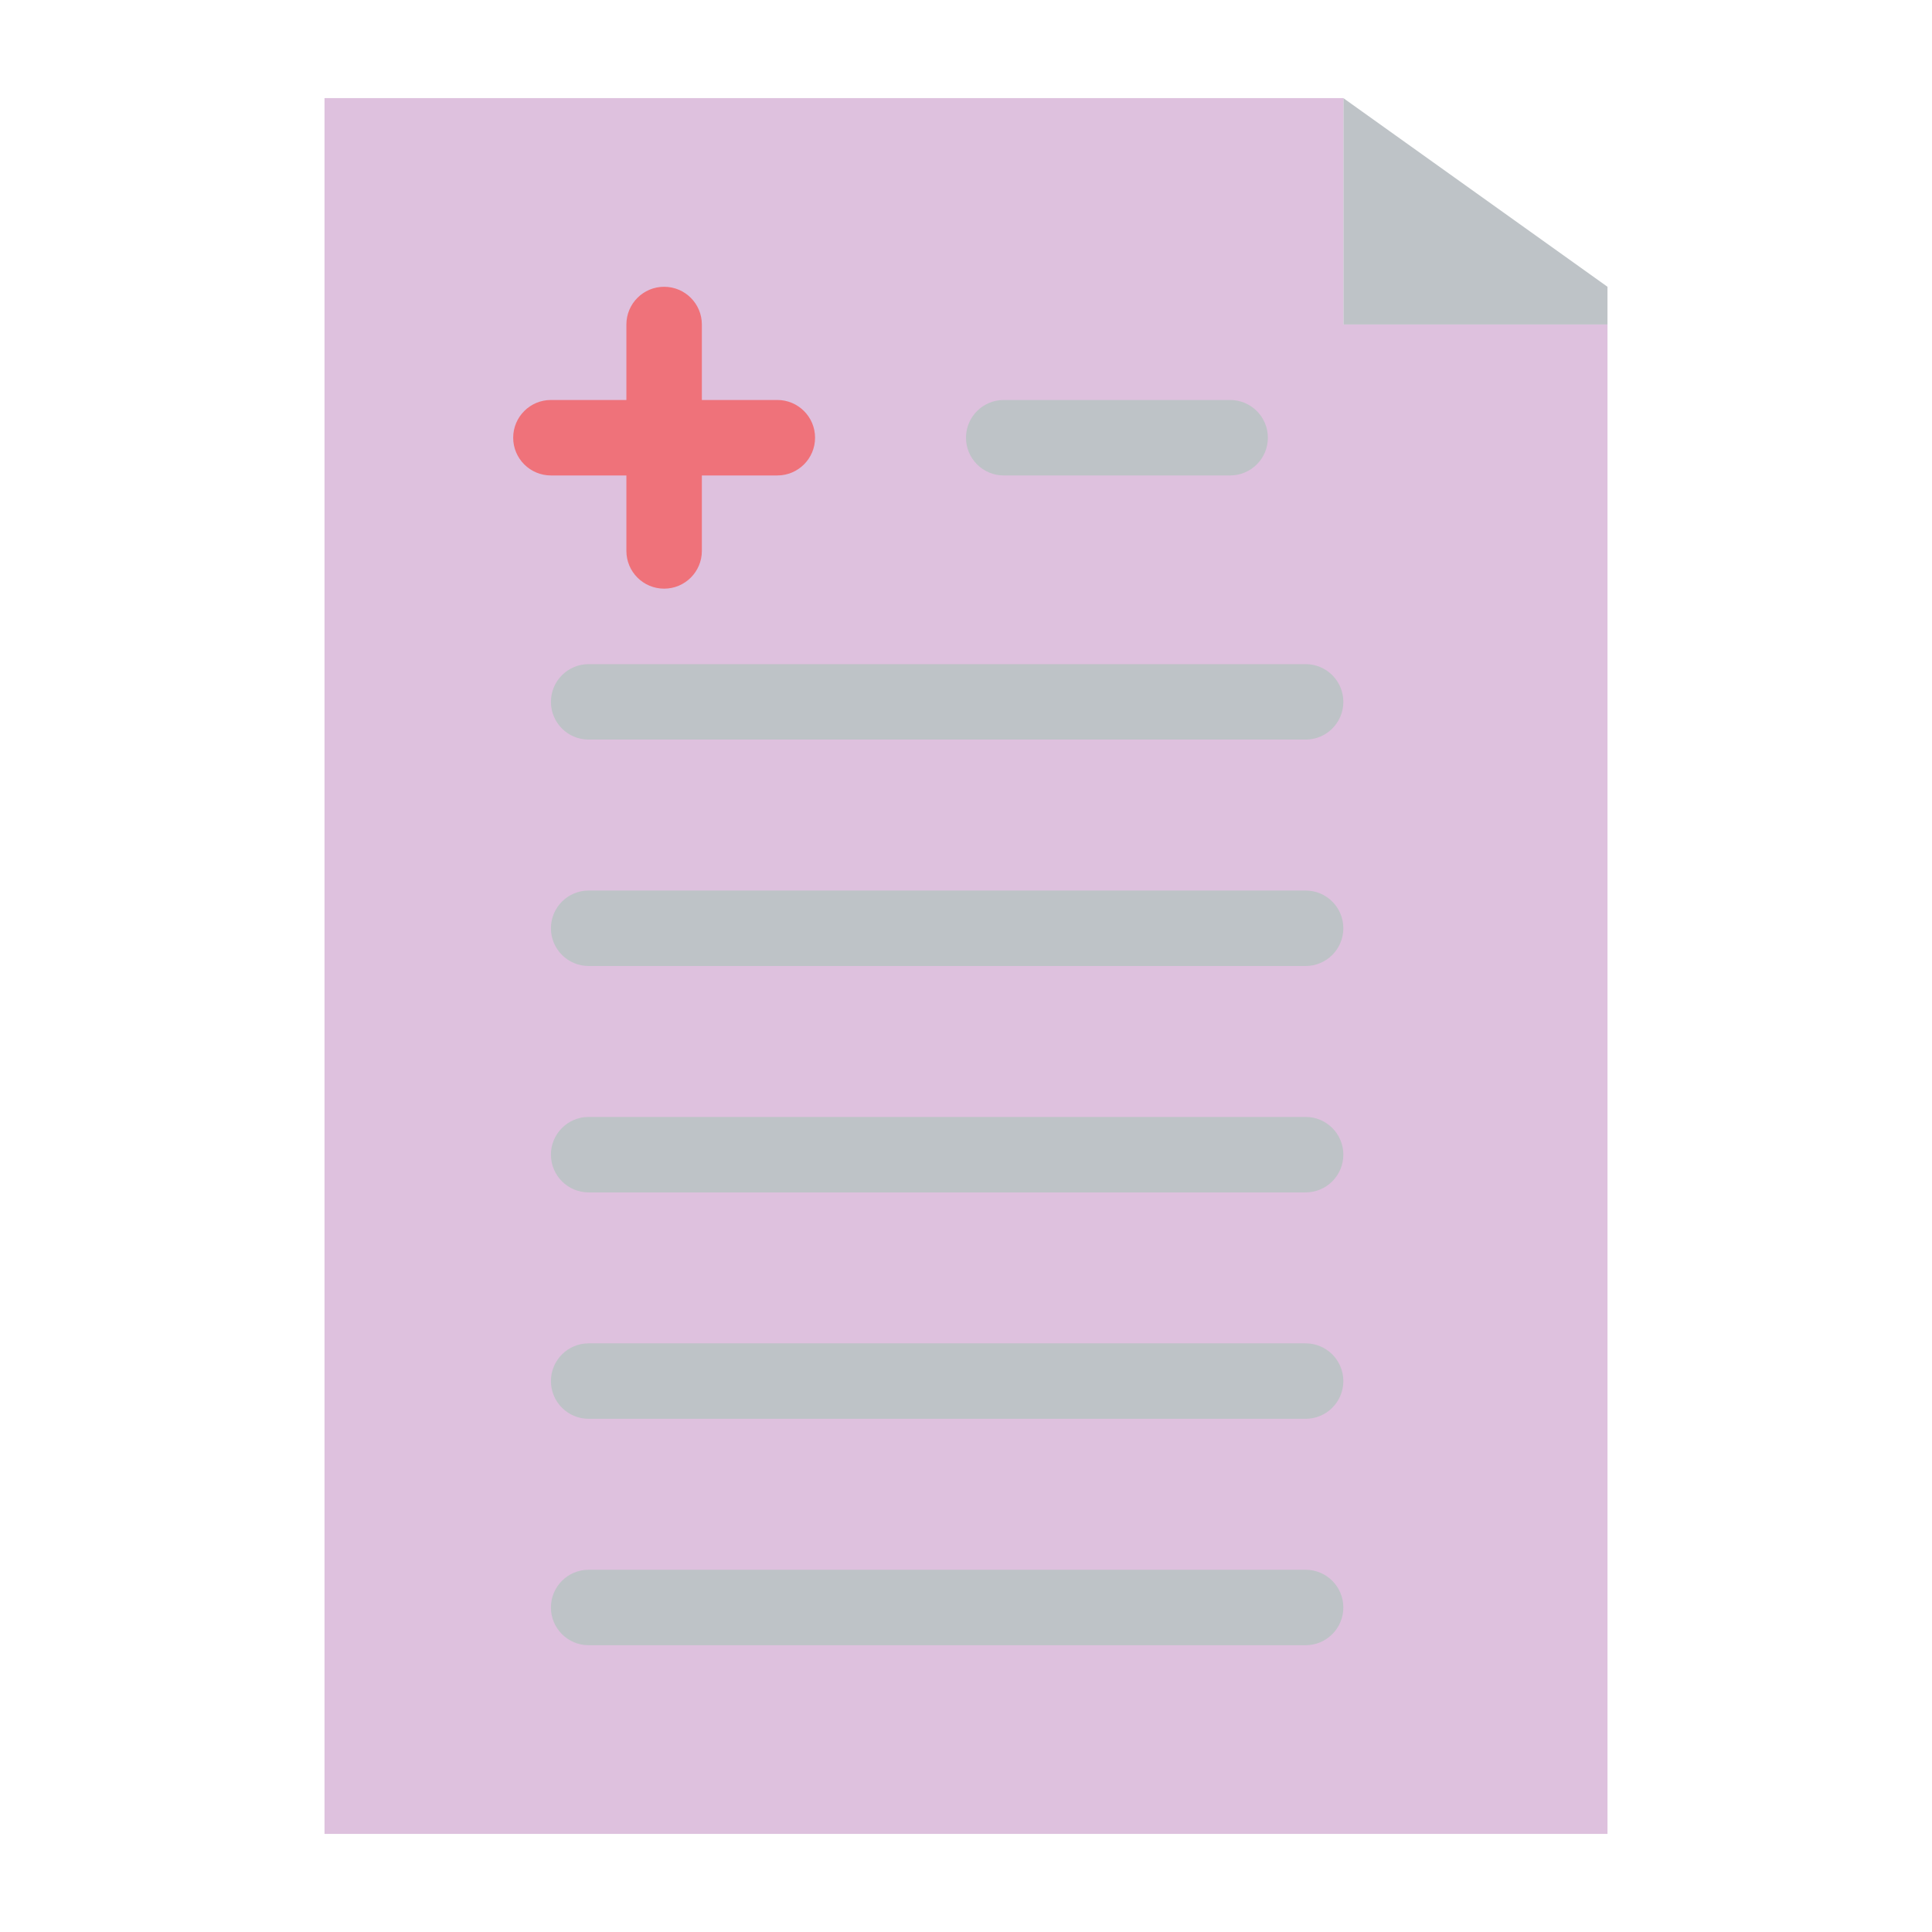 <?xml version="1.0" encoding="iso-8859-1"?>
<!-- Generator: Adobe Illustrator 16.0.0, SVG Export Plug-In . SVG Version: 6.00 Build 0)  -->
<!DOCTYPE svg PUBLIC "-//W3C//DTD SVG 1.1//EN" "http://www.w3.org/Graphics/SVG/1.1/DTD/svg11.dtd">
<svg version="1.1" xmlns="http://www.w3.org/2000/svg" xmlns:xlink="http://www.w3.org/1999/xlink" x="0px" y="0px" width="512px"
	 height="512px" viewBox="0 0 512 512" style="enable-background:new 0 0 512 512;" xml:space="preserve">
<g id="E423_x2C__Comparison_x2C__pros_and_cons_x2C__test">
	<g>
		<g>
			<polygon style="fill:#BEC3C7;" points="426,76 426,86 356,86 356,26 			"/>
			<polygon style="fill:#dec1de;" points="426,86 426,486 86,486 86,26 356,26 356,86 			"/>
			<g>
				<path style="fill:#BEC3C7;" d="M266,126h60c5.522,0,10-4.477,10-10s-4.478-10-10-10h-60c-5.522,0-10,4.477-10,10
					S260.478,126,266,126z"/>
				<path style="fill:#BEC3C7;" d="M156,196h190c5.522,0,10-4.477,10-10s-4.478-10-10-10H156c-5.523,0-10,4.477-10,10
					S150.477,196,156,196z"/>
				<path style="fill:#BEC3C7;" d="M346,236H156c-5.523,0-10,4.477-10,10s4.477,10,10,10h190c5.522,0,10-4.477,10-10
					S351.522,236,346,236z"/>
				<path style="fill:#BEC3C7;" d="M346,296H156c-5.523,0-10,4.478-10,10s4.477,10,10,10h190c5.522,0,10-4.478,10-10
					S351.522,296,346,296z"/>
				<path style="fill:#BEC3C7;" d="M346,356H156c-5.523,0-10,4.478-10,10s4.477,10,10,10h190c5.522,0,10-4.478,10-10
					S351.522,356,346,356z"/>
				<path style="fill:#BEC3C7;" d="M346,416H156c-5.523,0-10,4.478-10,10s4.477,10,10,10h190c5.522,0,10-4.478,10-10
					S351.522,416,346,416z"/>
			</g>
			<path style="fill:#EF727A;" d="M206,106h-20V86c0-5.523-4.477-10-10-10s-10,4.477-10,10v20h-20c-5.523,0-10,4.477-10,10
				s4.477,10,10,10h20v20c0,5.523,4.477,10,10,10s10-4.477,10-10v-20h20c5.523,0,10-4.477,10-10S211.523,106,206,106z"/>
		</g>
	</g>
</g>
<g id="Layer_1">
</g>
</svg>
